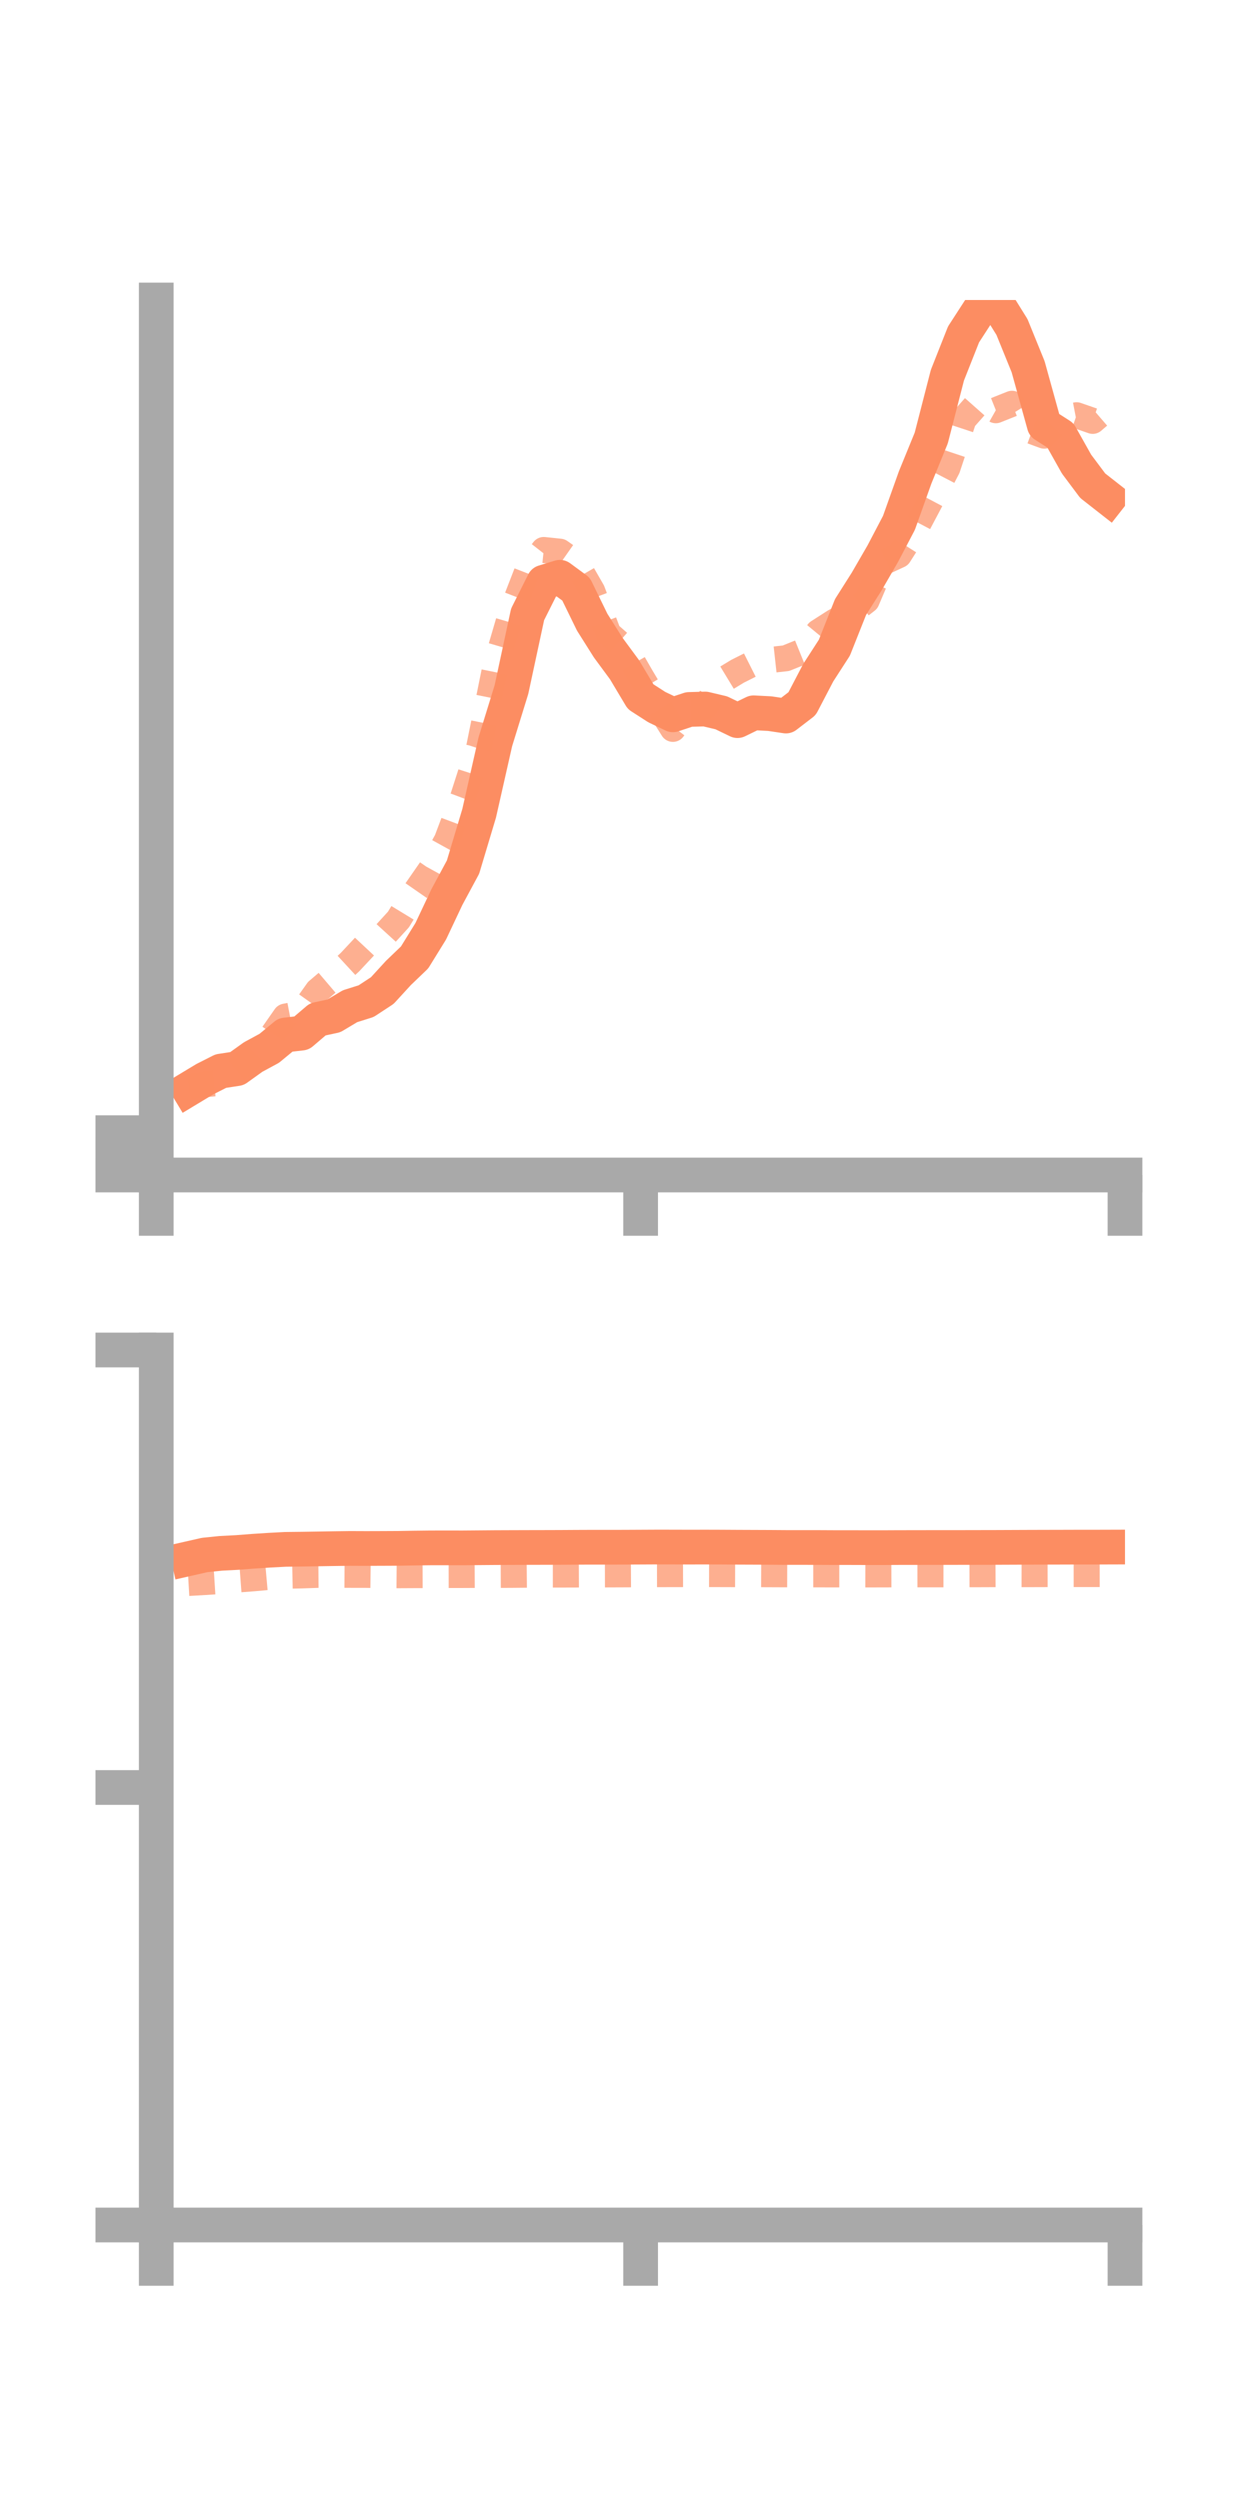<?xml version="1.0" encoding="utf-8" standalone="no"?>
<!DOCTYPE svg PUBLIC "-//W3C//DTD SVG 1.1//EN"
  "http://www.w3.org/Graphics/SVG/1.1/DTD/svg11.dtd">
<!-- Created with matplotlib (https://matplotlib.org/) -->
<svg height="144pt" version="1.1" viewBox="0 0 72 144" width="72pt" xmlns="http://www.w3.org/2000/svg" xmlns:xlink="http://www.w3.org/1999/xlink">
 <defs>
  <style type="text/css">*{stroke-linecap:butt;stroke-linejoin:round;}</style>
 </defs>
 <g id="figure_1">
  <g id="patch_1">
   <path d="M 0 144 
L 72 144 
L 72 0 
L 0 0 
z
" style="fill:none;"/>
  </g>
  <g id="axes_1">
   <g id="patch_2">
    <path d="M 9 67.68 
L 64.8 67.68 
L 64.8 17.28 
L 9 17.28 
z
" style="fill:none;"/>
   </g>
   <g id="matplotlib.axis_1">
    <g id="xtick_1">
     <g id="line2d_1">
      <defs>
       <path d="M 0 0 
L 0 3.5 
" id="m8ac74b4237" style="stroke:#a9a9a9;stroke-width:2;"/>
      </defs>
      <g>
       <use style="fill:#a9a9a9;stroke:#a9a9a9;stroke-width:2;" x="9" xlink:href="#m8ac74b4237" y="67.68"/>
      </g>
     </g>
    </g>
    <g id="xtick_2">
     <g id="line2d_2">
      <g>
       <use style="fill:#a9a9a9;stroke:#a9a9a9;stroke-width:2;" x="36.9" xlink:href="#m8ac74b4237" y="67.68"/>
      </g>
     </g>
    </g>
    <g id="xtick_3">
     <g id="line2d_3">
      <g>
       <use style="fill:#a9a9a9;stroke:#a9a9a9;stroke-width:2;" x="64.8" xlink:href="#m8ac74b4237" y="67.68"/>
      </g>
     </g>
    </g>
   </g>
   <g id="matplotlib.axis_2">
    <g id="ytick_1">
     <g id="line2d_4">
      <defs>
       <path d="M 0 0 
L -3.5 0 
" id="m49c8dcb447" style="stroke:#a9a9a9;stroke-width:2;"/>
      </defs>
      <g>
       <use style="fill:#a9a9a9;stroke:#a9a9a9;stroke-width:2;" x="9" xlink:href="#m49c8dcb447" y="67.68"/>
      </g>
     </g>
    </g>
    <g id="ytick_2">
     <g id="line2d_5">
      <g>
       <use style="fill:#a9a9a9;stroke:#a9a9a9;stroke-width:2;" x="9" xlink:href="#m49c8dcb447" y="66.461"/>
      </g>
     </g>
    </g>
    <g id="ytick_3">
     <g id="line2d_6">
      <g>
       <use style="fill:#a9a9a9;stroke:#a9a9a9;stroke-width:2;" x="9" xlink:href="#m49c8dcb447" y="65.242"/>
      </g>
     </g>
    </g>
   </g>
   <g id="line2d_7">
    <path clip-path="url(#p9250108bf1)" d="M 10.86 62.727 
L 11.79 62.166 
L 12.72 61.695 
L 13.65 61.553 
L 14.58 60.886 
L 15.51 60.382 
L 16.44 59.615 
L 17.37 59.508 
L 18.3 58.715 
L 19.23 58.515 
L 20.16 57.959 
L 21.09 57.666 
L 22.02 57.056 
L 22.95 56.041 
L 23.88 55.149 
L 24.81 53.643 
L 25.74 51.673 
L 26.67 49.946 
L 27.6 46.843 
L 28.53 42.73 
L 29.46 39.717 
L 30.39 35.388 
L 31.32 33.535 
L 32.25 33.25 
L 33.18 33.934 
L 34.11 35.838 
L 35.04 37.312 
L 35.97 38.573 
L 36.9 40.13 
L 37.83 40.729 
L 38.76 41.174 
L 39.69 40.865 
L 40.62 40.839 
L 41.55 41.059 
L 42.48 41.509 
L 43.41 41.057 
L 44.34 41.105 
L 45.27 41.244 
L 46.2 40.53 
L 47.13 38.748 
L 48.06 37.308 
L 48.99 34.966 
L 49.92 33.498 
L 50.85 31.89 
L 51.78 30.115 
L 52.71 27.506 
L 53.64 25.23 
L 54.57 21.613 
L 55.5 19.262 
L 56.43 17.826 
L 57.36 17.341 
L 58.29 18.836 
L 59.22 21.124 
L 60.15 24.482 
L 61.08 25.077 
L 62.01 26.734 
L 62.94 27.977 
L 63.87 28.705 
" style="fill:none;stroke:#fc8d62;stroke-linecap:square;stroke-width:2;"/>
   </g>
   <g id="line2d_8">
    <path clip-path="url(#p9250108bf1)" d="M 10.86 62.599 
L 11.79 62.45 
L 12.72 62.366 
L 13.65 61.613 
L 14.58 60.844 
L 15.51 59.887 
L 16.44 58.556 
L 17.37 58.378 
L 18.3 57.068 
L 19.23 56.276 
L 20.16 55.417 
L 21.09 54.423 
L 22.02 53.983 
L 22.95 52.964 
L 23.88 51.437 
L 24.81 50.096 
L 25.74 48.41 
L 26.67 45.94 
L 27.6 43.05 
L 28.53 38.446 
L 29.46 35.269 
L 30.39 32.869 
L 31.32 31.68 
L 32.25 31.777 
L 33.18 32.429 
L 34.11 34.046 
L 35.04 36.5 
L 35.97 37.316 
L 36.9 38.938 
L 37.83 40.5 
L 38.76 41.983 
L 39.69 40.765 
L 40.62 40.724 
L 41.55 39.231 
L 42.48 38.667 
L 43.41 38.199 
L 44.34 38.018 
L 45.27 37.916 
L 46.2 37.539 
L 47.13 36.411 
L 48.06 35.815 
L 48.99 35.308 
L 49.92 34.585 
L 50.85 32.4 
L 51.78 31.971 
L 52.71 30.508 
L 53.64 28.749 
L 54.57 26.957 
L 55.5 24.155 
L 56.43 23.104 
L 57.36 23.629 
L 58.29 23.258 
L 59.22 24.753 
L 60.15 25.094 
L 61.08 24.097 
L 62.01 23.918 
L 62.94 24.242 
L 63.87 23.441 
" style="fill:none;stroke:#fc8d62;stroke-dasharray:1.5,1.5;stroke-dashoffset:0;stroke-opacity:0.7;stroke-width:1.5;"/>
   </g>
   <g id="patch_3">
    <path d="M 9 67.68 
L 9 17.28 
" style="fill:none;stroke:#a9a9a9;stroke-linecap:square;stroke-linejoin:miter;stroke-width:2;"/>
   </g>
   <g id="patch_4">
    <path d="M 64.8 67.68 
L 64.8 17.28 
" style="fill:none;"/>
   </g>
   <g id="patch_5">
    <path d="M 9 67.68 
L 64.8 67.68 
" style="fill:none;stroke:#a9a9a9;stroke-linecap:square;stroke-linejoin:miter;stroke-width:2;"/>
   </g>
   <g id="patch_6">
    <path d="M 9 17.28 
L 64.8 17.28 
" style="fill:none;"/>
   </g>
  </g>
  <g id="axes_2">
   <g id="patch_7">
    <path d="M 9 128.16 
L 64.8 128.16 
L 64.8 77.76 
L 9 77.76 
z
" style="fill:none;"/>
   </g>
   <g id="matplotlib.axis_3">
    <g id="xtick_4">
     <g id="line2d_9">
      <g>
       <use style="fill:#a9a9a9;stroke:#a9a9a9;stroke-width:2;" x="9" xlink:href="#m8ac74b4237" y="128.16"/>
      </g>
     </g>
    </g>
    <g id="xtick_5">
     <g id="line2d_10">
      <g>
       <use style="fill:#a9a9a9;stroke:#a9a9a9;stroke-width:2;" x="36.9" xlink:href="#m8ac74b4237" y="128.16"/>
      </g>
     </g>
    </g>
    <g id="xtick_6">
     <g id="line2d_11">
      <g>
       <use style="fill:#a9a9a9;stroke:#a9a9a9;stroke-width:2;" x="64.8" xlink:href="#m8ac74b4237" y="128.16"/>
      </g>
     </g>
    </g>
   </g>
   <g id="matplotlib.axis_4">
    <g id="ytick_4">
     <g id="line2d_12">
      <g>
       <use style="fill:#a9a9a9;stroke:#a9a9a9;stroke-width:2;" x="9" xlink:href="#m49c8dcb447" y="128.16"/>
      </g>
     </g>
    </g>
    <g id="ytick_5">
     <g id="line2d_13">
      <g>
       <use style="fill:#a9a9a9;stroke:#a9a9a9;stroke-width:2;" x="9" xlink:href="#m49c8dcb447" y="102.96"/>
      </g>
     </g>
    </g>
    <g id="ytick_6">
     <g id="line2d_14">
      <g>
       <use style="fill:#a9a9a9;stroke:#a9a9a9;stroke-width:2;" x="9" xlink:href="#m49c8dcb447" y="77.76"/>
      </g>
     </g>
    </g>
   </g>
   <g id="line2d_15">
    <path clip-path="url(#p1b5f2f30c4)" d="M 10.86 89.778 
L 11.79 89.567 
L 12.72 89.472 
L 13.65 89.424 
L 14.58 89.352 
L 15.51 89.292 
L 16.44 89.243 
L 17.37 89.232 
L 18.3 89.217 
L 19.23 89.202 
L 20.16 89.189 
L 21.09 89.193 
L 22.02 89.19 
L 22.95 89.185 
L 23.88 89.169 
L 24.81 89.158 
L 25.74 89.157 
L 26.67 89.158 
L 27.6 89.15 
L 28.53 89.142 
L 29.46 89.138 
L 30.39 89.135 
L 31.32 89.133 
L 32.25 89.13 
L 33.18 89.124 
L 34.11 89.12 
L 35.04 89.121 
L 35.97 89.119 
L 36.9 89.114 
L 37.83 89.109 
L 38.76 89.11 
L 39.69 89.113 
L 40.62 89.111 
L 41.55 89.114 
L 42.48 89.12 
L 43.41 89.124 
L 44.34 89.128 
L 45.27 89.135 
L 46.2 89.135 
L 47.13 89.136 
L 48.06 89.141 
L 48.99 89.141 
L 49.92 89.144 
L 50.85 89.144 
L 51.78 89.139 
L 52.71 89.138 
L 53.64 89.136 
L 54.57 89.136 
L 55.5 89.135 
L 56.43 89.133 
L 57.36 89.131 
L 58.29 89.127 
L 59.22 89.123 
L 60.15 89.12 
L 61.08 89.118 
L 62.01 89.115 
L 62.94 89.115 
L 63.87 89.112 
" style="fill:none;stroke:#fc8d62;stroke-linecap:square;stroke-width:2;"/>
   </g>
   <g id="line2d_16">
    <path clip-path="url(#p1b5f2f30c4)" d="M 10.86 91.178 
L 11.79 91.124 
L 12.72 91.065 
L 13.65 90.98 
L 14.58 90.911 
L 15.51 90.828 
L 16.44 90.762 
L 17.37 90.743 
L 18.3 90.711 
L 19.23 90.704 
L 20.16 90.71 
L 21.09 90.712 
L 22.02 90.724 
L 22.95 90.732 
L 23.88 90.727 
L 24.81 90.724 
L 25.74 90.72 
L 26.67 90.718 
L 27.6 90.713 
L 28.53 90.715 
L 29.46 90.711 
L 30.39 90.702 
L 31.32 90.694 
L 32.25 90.694 
L 33.18 90.691 
L 34.11 90.687 
L 35.04 90.685 
L 35.97 90.681 
L 36.9 90.676 
L 37.83 90.671 
L 38.76 90.669 
L 39.69 90.667 
L 40.62 90.666 
L 41.55 90.668 
L 42.48 90.671 
L 43.41 90.671 
L 44.34 90.675 
L 45.27 90.679 
L 46.2 90.682 
L 47.13 90.682 
L 48.06 90.685 
L 48.99 90.685 
L 49.92 90.687 
L 50.85 90.684 
L 51.78 90.682 
L 52.71 90.681 
L 53.64 90.68 
L 54.57 90.681 
L 55.5 90.676 
L 56.43 90.674 
L 57.36 90.67 
L 58.29 90.669 
L 59.22 90.671 
L 60.15 90.668 
L 61.08 90.666 
L 62.01 90.665 
L 62.94 90.665 
L 63.87 90.664 
" style="fill:none;stroke:#fc8d62;stroke-dasharray:1.5,1.5;stroke-dashoffset:0;stroke-opacity:0.7;stroke-width:1.5;"/>
   </g>
   <g id="patch_8">
    <path d="M 9 128.16 
L 9 77.76 
" style="fill:none;stroke:#a9a9a9;stroke-linecap:square;stroke-linejoin:miter;stroke-width:2;"/>
   </g>
   <g id="patch_9">
    <path d="M 64.8 128.16 
L 64.8 77.76 
" style="fill:none;"/>
   </g>
   <g id="patch_10">
    <path d="M 9 128.16 
L 64.8 128.16 
" style="fill:none;stroke:#a9a9a9;stroke-linecap:square;stroke-linejoin:miter;stroke-width:2;"/>
   </g>
   <g id="patch_11">
    <path d="M 9 77.76 
L 64.8 77.76 
" style="fill:none;"/>
   </g>
  </g>
 </g>
 <defs>
  <clipPath id="p9250108bf1">
   <rect height="50.4" width="55.8" x="9" y="17.28"/>
  </clipPath>
  <clipPath id="p1b5f2f30c4">
   <rect height="50.4" width="55.8" x="9" y="77.76"/>
  </clipPath>
 </defs>
</svg>
